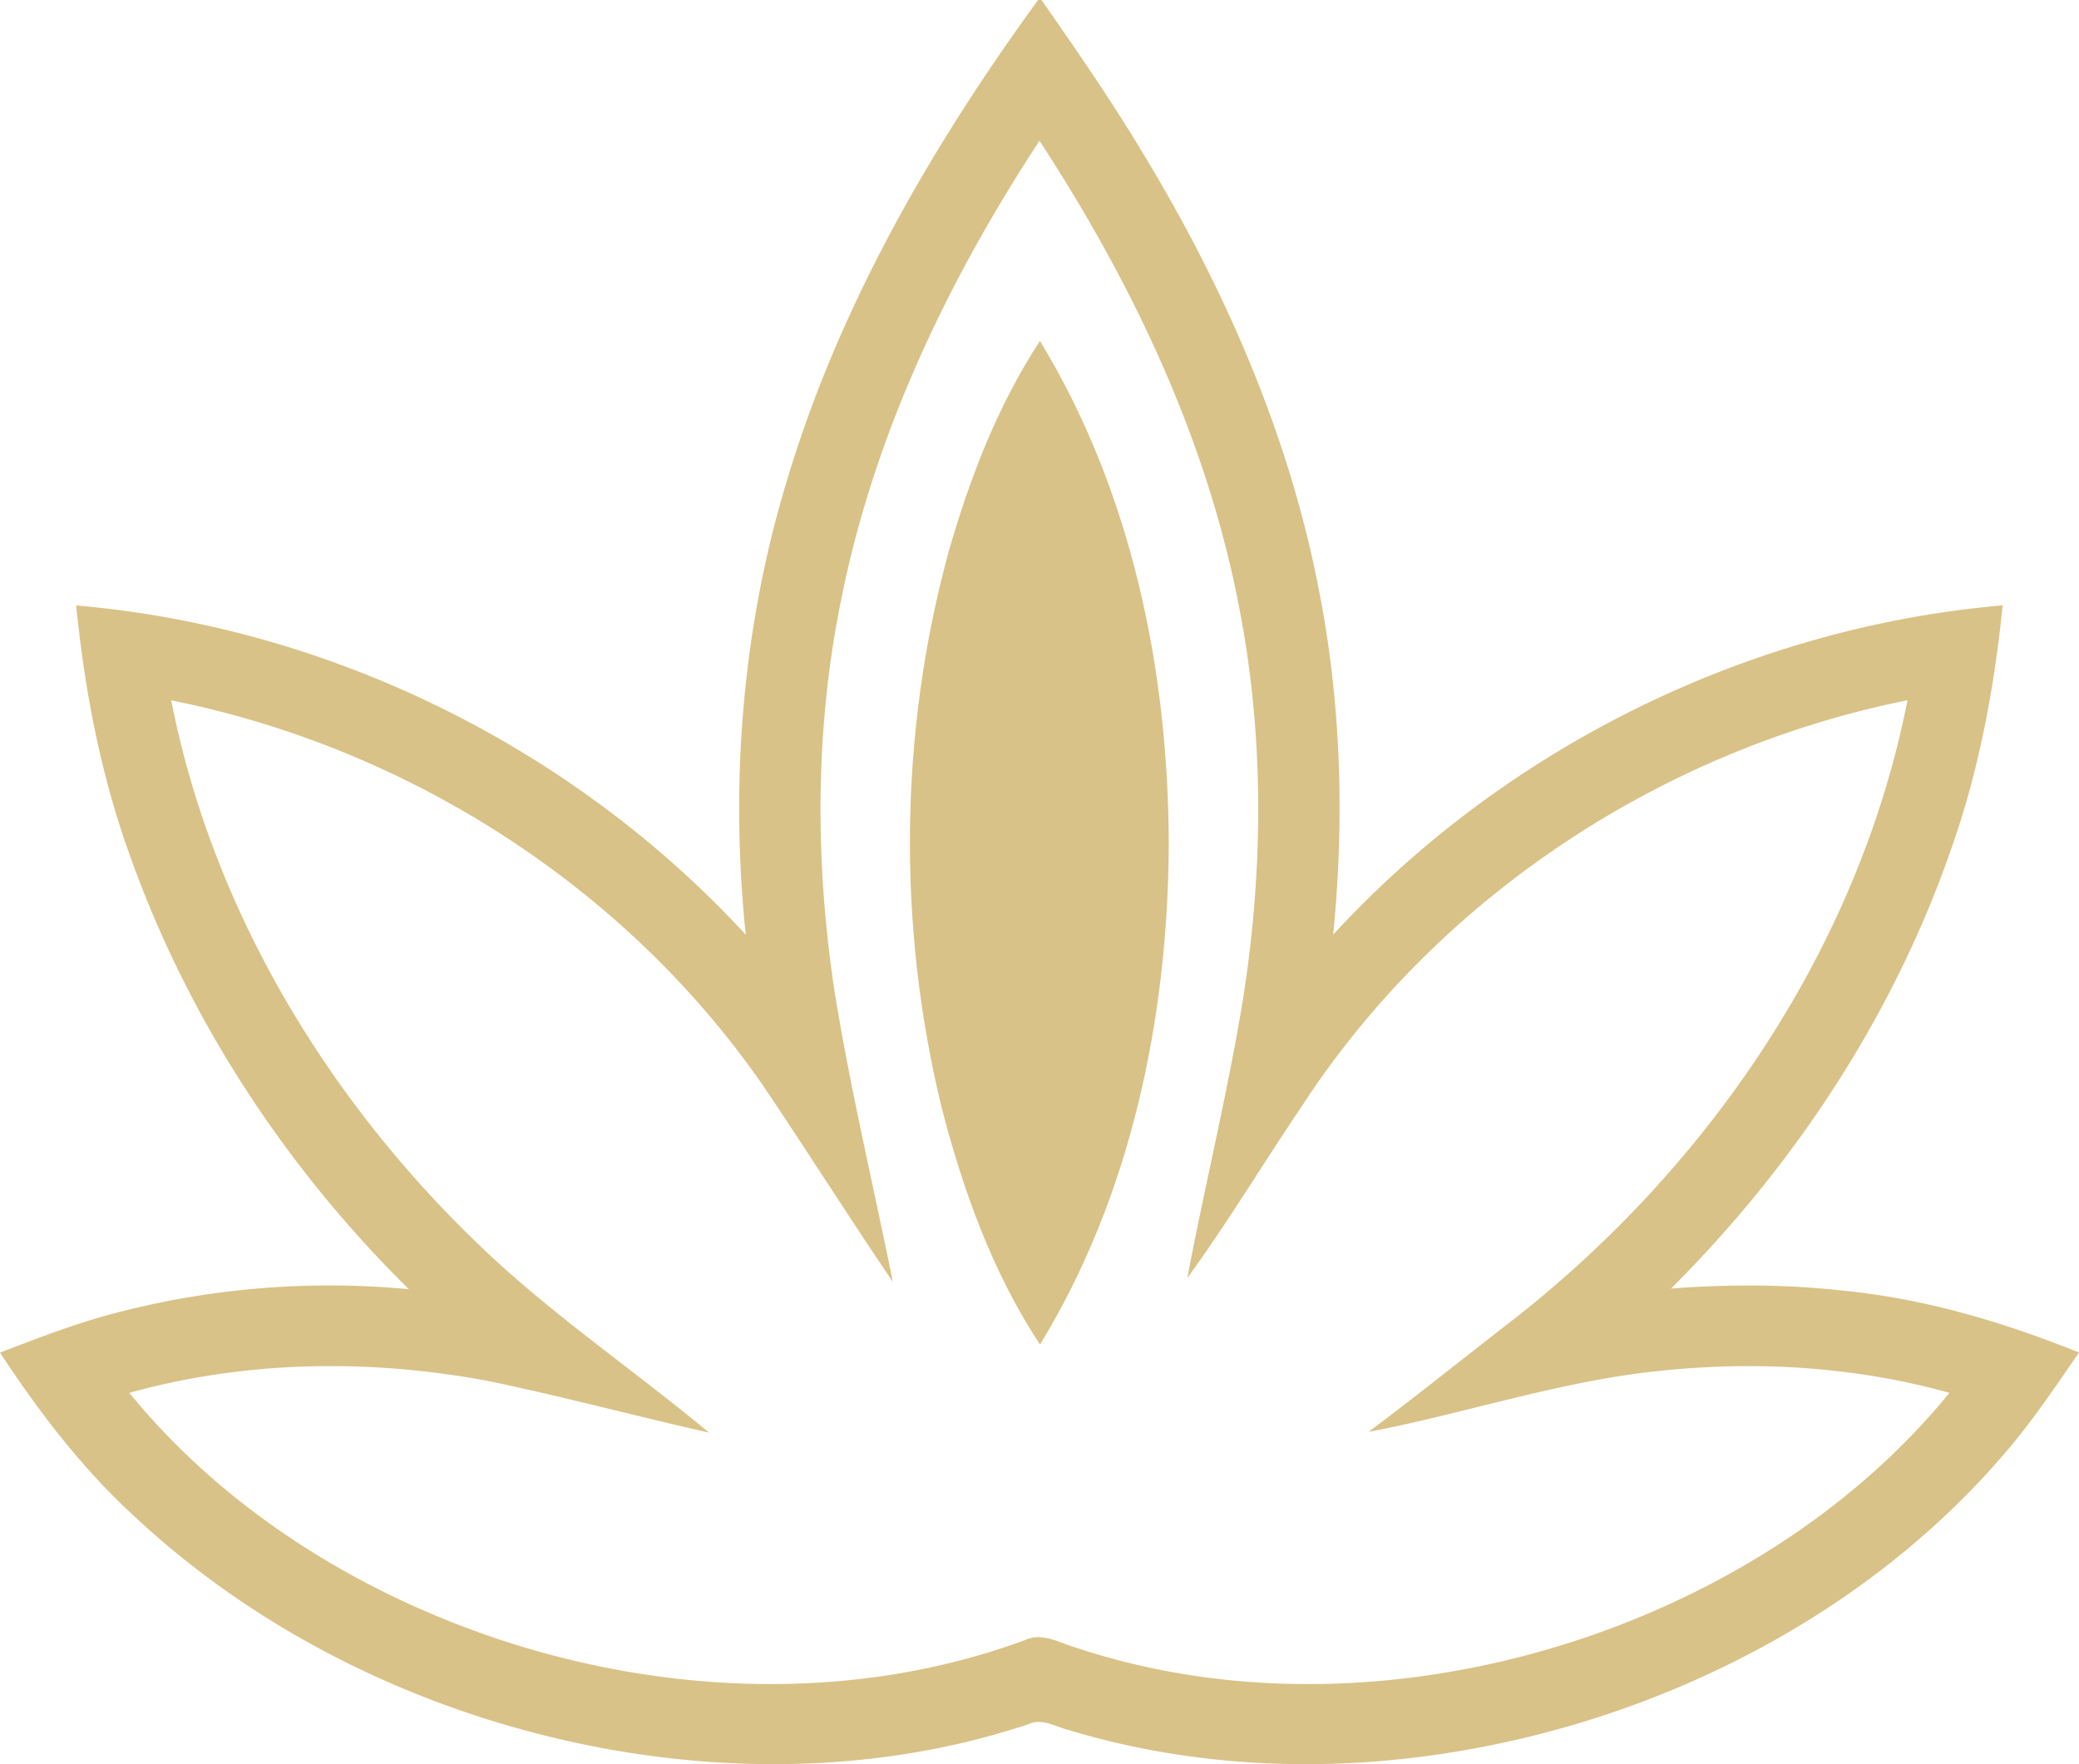 <svg width="66" height="56" fill="none" xmlns="http://www.w3.org/2000/svg"><path d="M32.955 0h.107c1.208 1.724 2.4 3.46 3.468 5.274 2.5 4.2 4.456 8.769 5.365 13.583.688 3.556.784 7.211.429 10.81 5.464-5.939 13.195-9.757 21.252-10.451-.267 2.648-.759 5.282-1.655 7.792-1.825 5.236-4.949 9.983-8.873 13.895 1.813-.14 3.64-.137 5.448.064 2.59.252 5.1.996 7.504 1.966-.775 1.124-1.537 2.263-2.44 3.293-3.314 3.837-7.776 6.602-12.572 8.2-5.46 1.81-11.496 2.168-17.039.497-.417-.099-.846-.392-1.279-.2-4.358 1.458-9.092 1.602-13.589.759-5.511-1.042-10.787-3.558-14.88-7.41C2.568 46.565 1.217 44.787 0 42.936c1.23-.473 2.46-.949 3.738-1.277a26.83 26.83 0 019.242-.736c-3.908-3.853-6.999-8.559-8.842-13.728-.935-2.569-1.448-5.265-1.72-7.976 8.058.69 15.788 4.513 21.257 10.451-.502-4.816-.11-9.735 1.295-14.376C26.625 9.743 29.56 4.663 32.955 0zm-6.27 19.127c-.814 4.055-.812 8.248-.193 12.331.5 3.1 1.231 6.155 1.852 9.23-1.394-2.049-2.716-4.148-4.103-6.203-4.354-6.316-11.286-10.752-18.806-12.254 1.326 6.753 5.083 12.895 10.083 17.58 2.193 2.051 4.687 3.745 6.991 5.665-2.304-.52-4.587-1.132-6.898-1.617-3.796-.73-7.771-.685-11.506.354 3.038 3.718 7.278 6.353 11.818 7.853 5.344 1.754 11.302 1.955 16.62-.006.55-.257 1.1.094 1.627.246 5.162 1.71 10.856 1.428 15.984-.267 4.507-1.505 8.714-4.13 11.733-7.826-2.974-.83-6.109-1.023-9.175-.7-3.152.316-6.168 1.348-9.268 1.94 1.576-1.178 3.106-2.413 4.664-3.617 6.197-4.872 10.918-11.828 12.447-19.608C52.76 23.79 45.6 28.502 41.282 35.185c-1.21 1.786-2.322 3.646-3.591 5.386.558-2.937 1.273-5.845 1.76-8.795.655-4.115.692-8.348-.103-12.445C38.336 13.989 35.958 8.999 33 4.468c-2.931 4.467-5.28 9.393-6.314 14.659z" fill="#D9C287"/><path d="M30.112 17.527c.67-2.343 1.56-4.657 2.902-6.705 2.912 4.782 4.078 10.451 4.09 15.998-.031 5.499-1.194 11.12-4.088 15.86-1.5-2.272-2.438-4.877-3.117-7.5-1.412-5.774-1.354-11.915.213-17.653z" fill="#D9C287"/></svg>